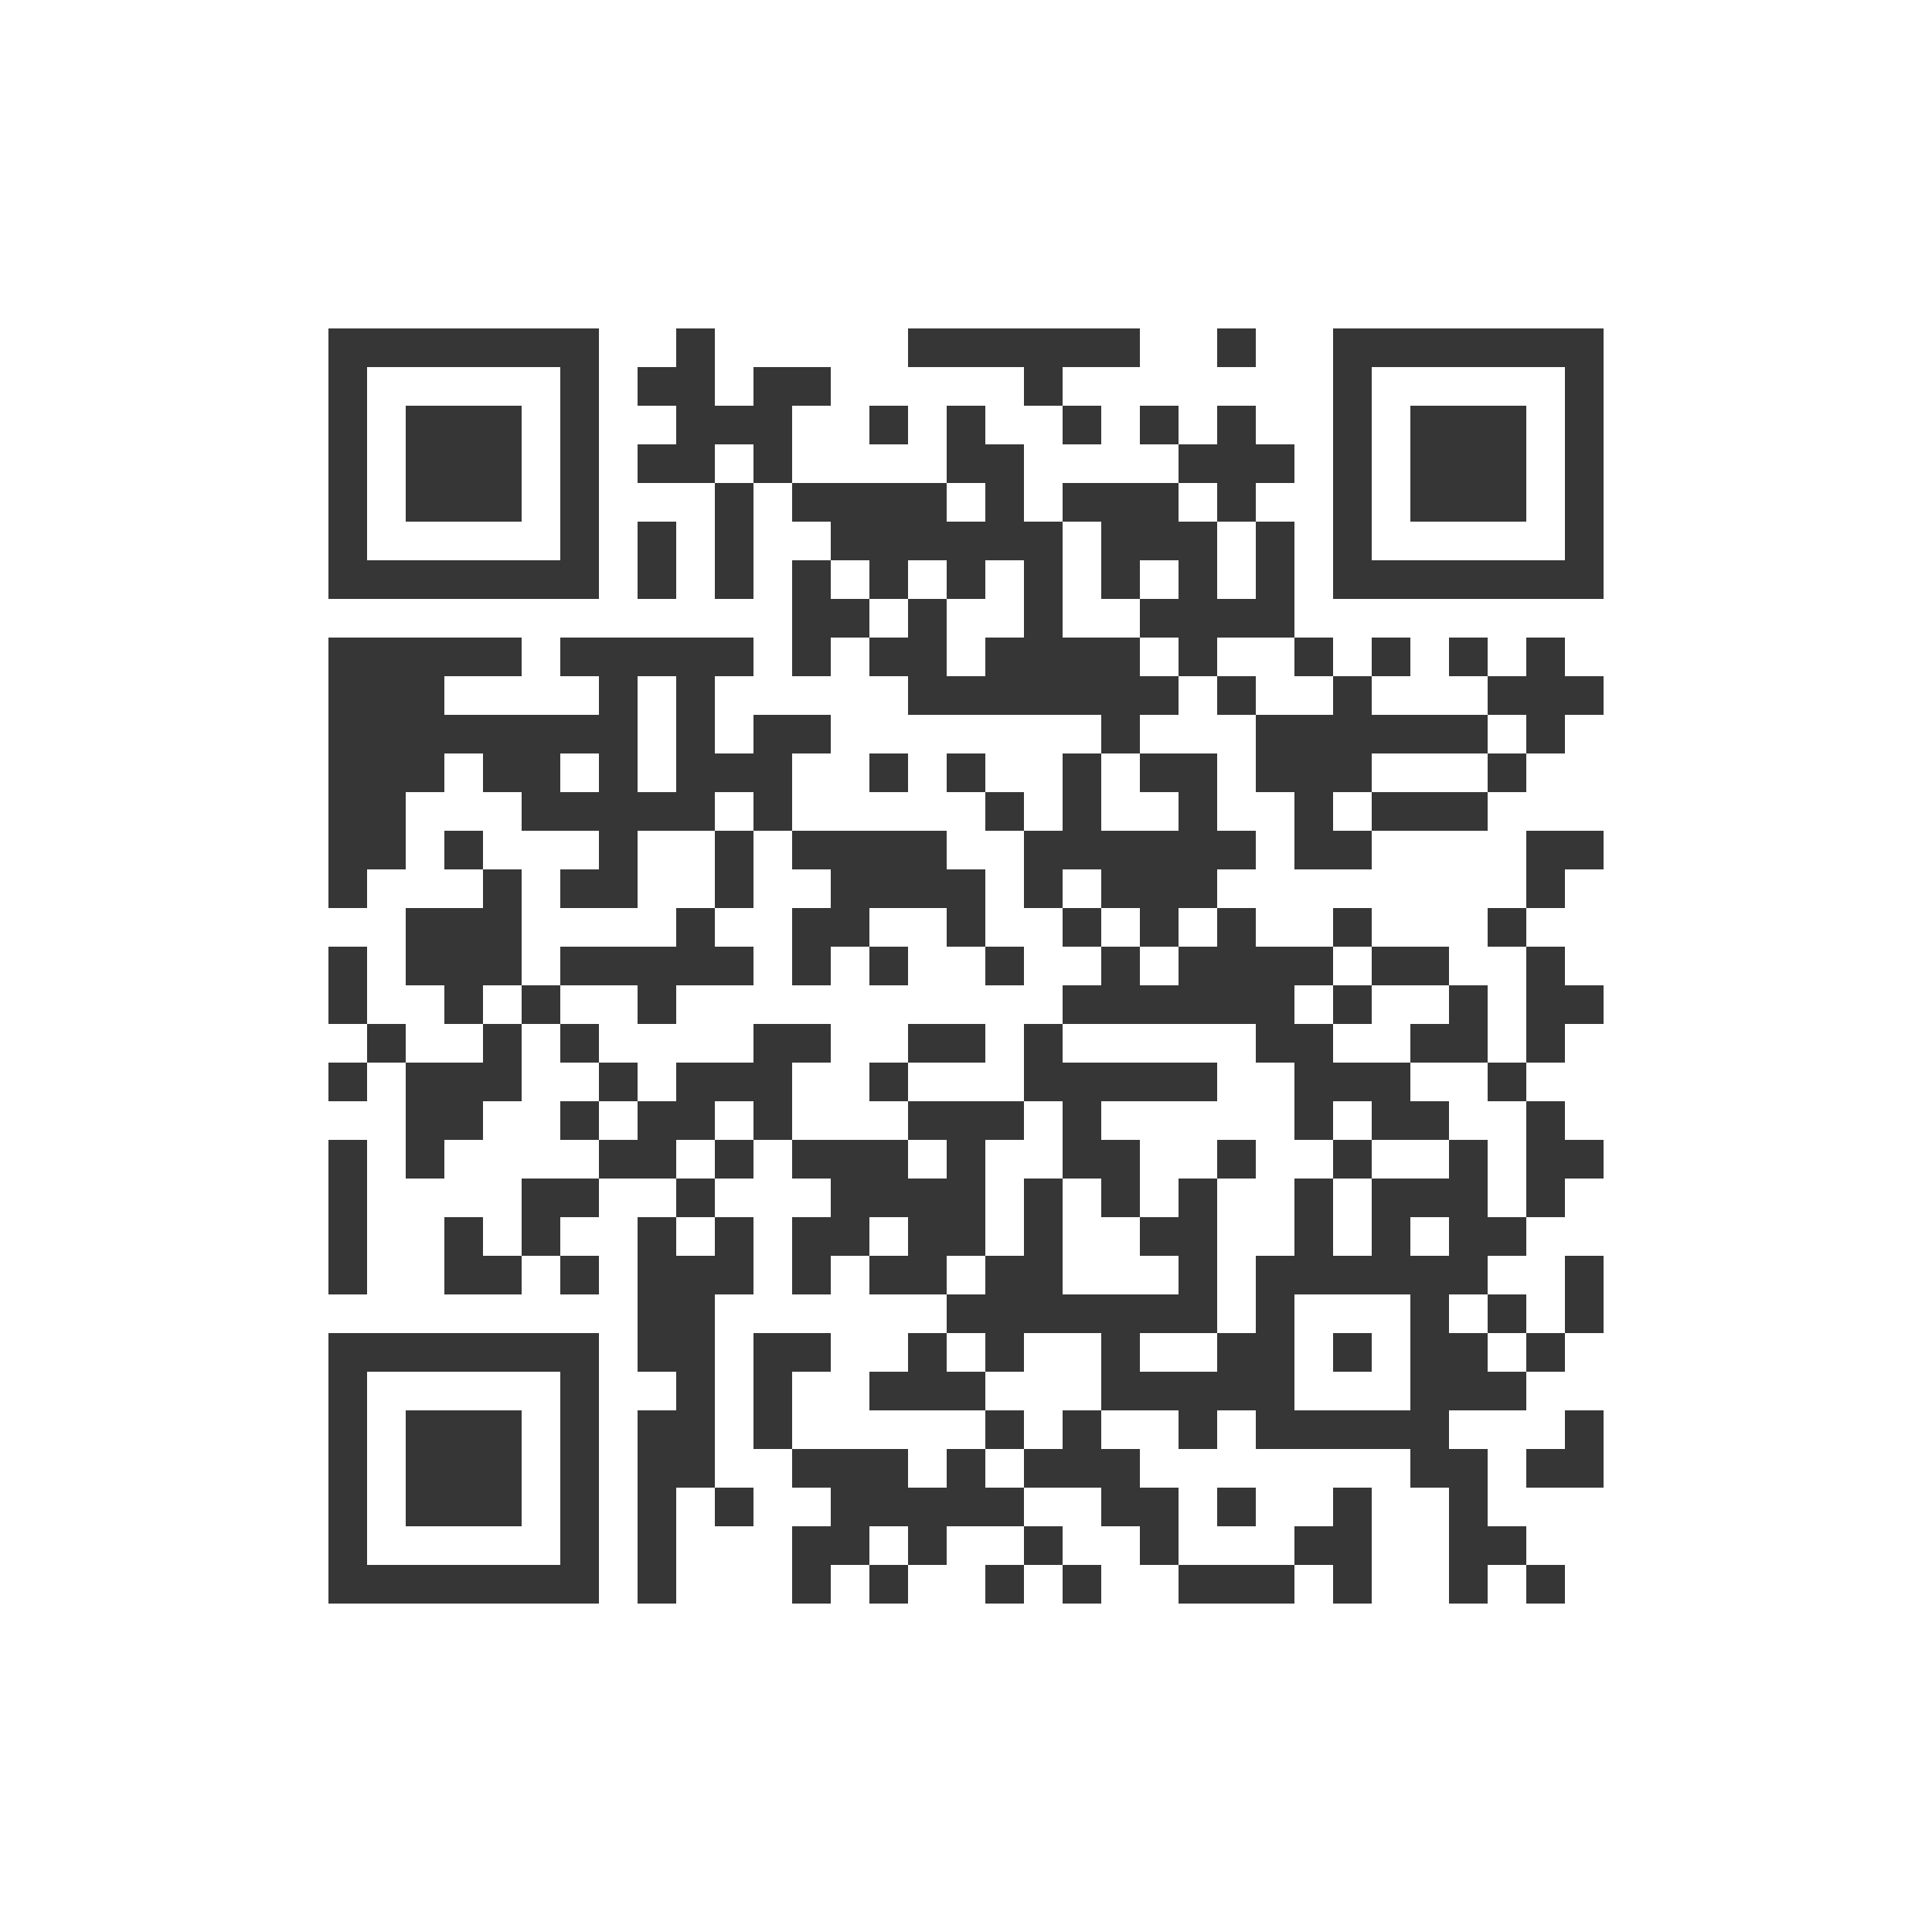 <svg version="1.1" baseProfile="tiny" xmlns="http://www.w3.org/2000/svg" x="0" y="0" viewBox="0 0 100 100" xml:space="preserve"><rect shape-rendering="optimizeSpeed"  x="0" y="0" width="100" height="100" fill="#FFFFFF" /><rect shape-rendering="optimizeSpeed"  x="17" y="17" width="2" height="2" fill="#363636" /><rect shape-rendering="optimizeSpeed"  x="19" y="17" width="2" height="2" fill="#363636" /><rect shape-rendering="optimizeSpeed"  x="21" y="17" width="2" height="2" fill="#363636" /><rect shape-rendering="optimizeSpeed"  x="23" y="17" width="2" height="2" fill="#363636" /><rect shape-rendering="optimizeSpeed"  x="25" y="17" width="2" height="2" fill="#363636" /><rect shape-rendering="optimizeSpeed"  x="27" y="17" width="2" height="2" fill="#363636" /><rect shape-rendering="optimizeSpeed"  x="29" y="17" width="2" height="2" fill="#363636" /><rect shape-rendering="optimizeSpeed"  x="35" y="17" width="2" height="2" fill="#363636" /><rect shape-rendering="optimizeSpeed"  x="47" y="17" width="2" height="2" fill="#363636" /><rect shape-rendering="optimizeSpeed"  x="49" y="17" width="2" height="2" fill="#363636" /><rect shape-rendering="optimizeSpeed"  x="51" y="17" width="2" height="2" fill="#363636" /><rect shape-rendering="optimizeSpeed"  x="53" y="17" width="2" height="2" fill="#363636" /><rect shape-rendering="optimizeSpeed"  x="55" y="17" width="2" height="2" fill="#363636" /><rect shape-rendering="optimizeSpeed"  x="57" y="17" width="2" height="2" fill="#363636" /><rect shape-rendering="optimizeSpeed"  x="63" y="17" width="2" height="2" fill="#363636" /><rect shape-rendering="optimizeSpeed"  x="69" y="17" width="2" height="2" fill="#363636" /><rect shape-rendering="optimizeSpeed"  x="71" y="17" width="2" height="2" fill="#363636" /><rect shape-rendering="optimizeSpeed"  x="73" y="17" width="2" height="2" fill="#363636" /><rect shape-rendering="optimizeSpeed"  x="75" y="17" width="2" height="2" fill="#363636" /><rect shape-rendering="optimizeSpeed"  x="77" y="17" width="2" height="2" fill="#363636" /><rect shape-rendering="optimizeSpeed"  x="79" y="17" width="2" height="2" fill="#363636" /><rect shape-rendering="optimizeSpeed"  x="81" y="17" width="2" height="2" fill="#363636" /><rect shape-rendering="optimizeSpeed"  x="17" y="19" width="2" height="2" fill="#363636" /><rect shape-rendering="optimizeSpeed"  x="29" y="19" width="2" height="2" fill="#363636" /><rect shape-rendering="optimizeSpeed"  x="33" y="19" width="2" height="2" fill="#363636" /><rect shape-rendering="optimizeSpeed"  x="35" y="19" width="2" height="2" fill="#363636" /><rect shape-rendering="optimizeSpeed"  x="39" y="19" width="2" height="2" fill="#363636" /><rect shape-rendering="optimizeSpeed"  x="41" y="19" width="2" height="2" fill="#363636" /><rect shape-rendering="optimizeSpeed"  x="53" y="19" width="2" height="2" fill="#363636" /><rect shape-rendering="optimizeSpeed"  x="69" y="19" width="2" height="2" fill="#363636" /><rect shape-rendering="optimizeSpeed"  x="81" y="19" width="2" height="2" fill="#363636" /><rect shape-rendering="optimizeSpeed"  x="17" y="21" width="2" height="2" fill="#363636" /><rect shape-rendering="optimizeSpeed"  x="21" y="21" width="2" height="2" fill="#363636" /><rect shape-rendering="optimizeSpeed"  x="23" y="21" width="2" height="2" fill="#363636" /><rect shape-rendering="optimizeSpeed"  x="25" y="21" width="2" height="2" fill="#363636" /><rect shape-rendering="optimizeSpeed"  x="29" y="21" width="2" height="2" fill="#363636" /><rect shape-rendering="optimizeSpeed"  x="35" y="21" width="2" height="2" fill="#363636" /><rect shape-rendering="optimizeSpeed"  x="37" y="21" width="2" height="2" fill="#363636" /><rect shape-rendering="optimizeSpeed"  x="39" y="21" width="2" height="2" fill="#363636" /><rect shape-rendering="optimizeSpeed"  x="45" y="21" width="2" height="2" fill="#363636" /><rect shape-rendering="optimizeSpeed"  x="49" y="21" width="2" height="2" fill="#363636" /><rect shape-rendering="optimizeSpeed"  x="55" y="21" width="2" height="2" fill="#363636" /><rect shape-rendering="optimizeSpeed"  x="59" y="21" width="2" height="2" fill="#363636" /><rect shape-rendering="optimizeSpeed"  x="63" y="21" width="2" height="2" fill="#363636" /><rect shape-rendering="optimizeSpeed"  x="69" y="21" width="2" height="2" fill="#363636" /><rect shape-rendering="optimizeSpeed"  x="73" y="21" width="2" height="2" fill="#363636" /><rect shape-rendering="optimizeSpeed"  x="75" y="21" width="2" height="2" fill="#363636" /><rect shape-rendering="optimizeSpeed"  x="77" y="21" width="2" height="2" fill="#363636" /><rect shape-rendering="optimizeSpeed"  x="81" y="21" width="2" height="2" fill="#363636" /><rect shape-rendering="optimizeSpeed"  x="17" y="23" width="2" height="2" fill="#363636" /><rect shape-rendering="optimizeSpeed"  x="21" y="23" width="2" height="2" fill="#363636" /><rect shape-rendering="optimizeSpeed"  x="23" y="23" width="2" height="2" fill="#363636" /><rect shape-rendering="optimizeSpeed"  x="25" y="23" width="2" height="2" fill="#363636" /><rect shape-rendering="optimizeSpeed"  x="29" y="23" width="2" height="2" fill="#363636" /><rect shape-rendering="optimizeSpeed"  x="33" y="23" width="2" height="2" fill="#363636" /><rect shape-rendering="optimizeSpeed"  x="35" y="23" width="2" height="2" fill="#363636" /><rect shape-rendering="optimizeSpeed"  x="39" y="23" width="2" height="2" fill="#363636" /><rect shape-rendering="optimizeSpeed"  x="49" y="23" width="2" height="2" fill="#363636" /><rect shape-rendering="optimizeSpeed"  x="51" y="23" width="2" height="2" fill="#363636" /><rect shape-rendering="optimizeSpeed"  x="61" y="23" width="2" height="2" fill="#363636" /><rect shape-rendering="optimizeSpeed"  x="63" y="23" width="2" height="2" fill="#363636" /><rect shape-rendering="optimizeSpeed"  x="65" y="23" width="2" height="2" fill="#363636" /><rect shape-rendering="optimizeSpeed"  x="69" y="23" width="2" height="2" fill="#363636" /><rect shape-rendering="optimizeSpeed"  x="73" y="23" width="2" height="2" fill="#363636" /><rect shape-rendering="optimizeSpeed"  x="75" y="23" width="2" height="2" fill="#363636" /><rect shape-rendering="optimizeSpeed"  x="77" y="23" width="2" height="2" fill="#363636" /><rect shape-rendering="optimizeSpeed"  x="81" y="23" width="2" height="2" fill="#363636" /><rect shape-rendering="optimizeSpeed"  x="17" y="25" width="2" height="2" fill="#363636" /><rect shape-rendering="optimizeSpeed"  x="21" y="25" width="2" height="2" fill="#363636" /><rect shape-rendering="optimizeSpeed"  x="23" y="25" width="2" height="2" fill="#363636" /><rect shape-rendering="optimizeSpeed"  x="25" y="25" width="2" height="2" fill="#363636" /><rect shape-rendering="optimizeSpeed"  x="29" y="25" width="2" height="2" fill="#363636" /><rect shape-rendering="optimizeSpeed"  x="37" y="25" width="2" height="2" fill="#363636" /><rect shape-rendering="optimizeSpeed"  x="41" y="25" width="2" height="2" fill="#363636" /><rect shape-rendering="optimizeSpeed"  x="43" y="25" width="2" height="2" fill="#363636" /><rect shape-rendering="optimizeSpeed"  x="45" y="25" width="2" height="2" fill="#363636" /><rect shape-rendering="optimizeSpeed"  x="47" y="25" width="2" height="2" fill="#363636" /><rect shape-rendering="optimizeSpeed"  x="51" y="25" width="2" height="2" fill="#363636" /><rect shape-rendering="optimizeSpeed"  x="55" y="25" width="2" height="2" fill="#363636" /><rect shape-rendering="optimizeSpeed"  x="57" y="25" width="2" height="2" fill="#363636" /><rect shape-rendering="optimizeSpeed"  x="59" y="25" width="2" height="2" fill="#363636" /><rect shape-rendering="optimizeSpeed"  x="63" y="25" width="2" height="2" fill="#363636" /><rect shape-rendering="optimizeSpeed"  x="69" y="25" width="2" height="2" fill="#363636" /><rect shape-rendering="optimizeSpeed"  x="73" y="25" width="2" height="2" fill="#363636" /><rect shape-rendering="optimizeSpeed"  x="75" y="25" width="2" height="2" fill="#363636" /><rect shape-rendering="optimizeSpeed"  x="77" y="25" width="2" height="2" fill="#363636" /><rect shape-rendering="optimizeSpeed"  x="81" y="25" width="2" height="2" fill="#363636" /><rect shape-rendering="optimizeSpeed"  x="17" y="27" width="2" height="2" fill="#363636" /><rect shape-rendering="optimizeSpeed"  x="29" y="27" width="2" height="2" fill="#363636" /><rect shape-rendering="optimizeSpeed"  x="33" y="27" width="2" height="2" fill="#363636" /><rect shape-rendering="optimizeSpeed"  x="37" y="27" width="2" height="2" fill="#363636" /><rect shape-rendering="optimizeSpeed"  x="43" y="27" width="2" height="2" fill="#363636" /><rect shape-rendering="optimizeSpeed"  x="45" y="27" width="2" height="2" fill="#363636" /><rect shape-rendering="optimizeSpeed"  x="47" y="27" width="2" height="2" fill="#363636" /><rect shape-rendering="optimizeSpeed"  x="49" y="27" width="2" height="2" fill="#363636" /><rect shape-rendering="optimizeSpeed"  x="51" y="27" width="2" height="2" fill="#363636" /><rect shape-rendering="optimizeSpeed"  x="53" y="27" width="2" height="2" fill="#363636" /><rect shape-rendering="optimizeSpeed"  x="57" y="27" width="2" height="2" fill="#363636" /><rect shape-rendering="optimizeSpeed"  x="59" y="27" width="2" height="2" fill="#363636" /><rect shape-rendering="optimizeSpeed"  x="61" y="27" width="2" height="2" fill="#363636" /><rect shape-rendering="optimizeSpeed"  x="65" y="27" width="2" height="2" fill="#363636" /><rect shape-rendering="optimizeSpeed"  x="69" y="27" width="2" height="2" fill="#363636" /><rect shape-rendering="optimizeSpeed"  x="81" y="27" width="2" height="2" fill="#363636" /><rect shape-rendering="optimizeSpeed"  x="17" y="29" width="2" height="2" fill="#363636" /><rect shape-rendering="optimizeSpeed"  x="19" y="29" width="2" height="2" fill="#363636" /><rect shape-rendering="optimizeSpeed"  x="21" y="29" width="2" height="2" fill="#363636" /><rect shape-rendering="optimizeSpeed"  x="23" y="29" width="2" height="2" fill="#363636" /><rect shape-rendering="optimizeSpeed"  x="25" y="29" width="2" height="2" fill="#363636" /><rect shape-rendering="optimizeSpeed"  x="27" y="29" width="2" height="2" fill="#363636" /><rect shape-rendering="optimizeSpeed"  x="29" y="29" width="2" height="2" fill="#363636" /><rect shape-rendering="optimizeSpeed"  x="33" y="29" width="2" height="2" fill="#363636" /><rect shape-rendering="optimizeSpeed"  x="37" y="29" width="2" height="2" fill="#363636" /><rect shape-rendering="optimizeSpeed"  x="41" y="29" width="2" height="2" fill="#363636" /><rect shape-rendering="optimizeSpeed"  x="45" y="29" width="2" height="2" fill="#363636" /><rect shape-rendering="optimizeSpeed"  x="49" y="29" width="2" height="2" fill="#363636" /><rect shape-rendering="optimizeSpeed"  x="53" y="29" width="2" height="2" fill="#363636" /><rect shape-rendering="optimizeSpeed"  x="57" y="29" width="2" height="2" fill="#363636" /><rect shape-rendering="optimizeSpeed"  x="61" y="29" width="2" height="2" fill="#363636" /><rect shape-rendering="optimizeSpeed"  x="65" y="29" width="2" height="2" fill="#363636" /><rect shape-rendering="optimizeSpeed"  x="69" y="29" width="2" height="2" fill="#363636" /><rect shape-rendering="optimizeSpeed"  x="71" y="29" width="2" height="2" fill="#363636" /><rect shape-rendering="optimizeSpeed"  x="73" y="29" width="2" height="2" fill="#363636" /><rect shape-rendering="optimizeSpeed"  x="75" y="29" width="2" height="2" fill="#363636" /><rect shape-rendering="optimizeSpeed"  x="77" y="29" width="2" height="2" fill="#363636" /><rect shape-rendering="optimizeSpeed"  x="79" y="29" width="2" height="2" fill="#363636" /><rect shape-rendering="optimizeSpeed"  x="81" y="29" width="2" height="2" fill="#363636" /><rect shape-rendering="optimizeSpeed"  x="41" y="31" width="2" height="2" fill="#363636" /><rect shape-rendering="optimizeSpeed"  x="43" y="31" width="2" height="2" fill="#363636" /><rect shape-rendering="optimizeSpeed"  x="47" y="31" width="2" height="2" fill="#363636" /><rect shape-rendering="optimizeSpeed"  x="53" y="31" width="2" height="2" fill="#363636" /><rect shape-rendering="optimizeSpeed"  x="59" y="31" width="2" height="2" fill="#363636" /><rect shape-rendering="optimizeSpeed"  x="61" y="31" width="2" height="2" fill="#363636" /><rect shape-rendering="optimizeSpeed"  x="63" y="31" width="2" height="2" fill="#363636" /><rect shape-rendering="optimizeSpeed"  x="65" y="31" width="2" height="2" fill="#363636" /><rect shape-rendering="optimizeSpeed"  x="17" y="33" width="2" height="2" fill="#363636" /><rect shape-rendering="optimizeSpeed"  x="19" y="33" width="2" height="2" fill="#363636" /><rect shape-rendering="optimizeSpeed"  x="21" y="33" width="2" height="2" fill="#363636" /><rect shape-rendering="optimizeSpeed"  x="23" y="33" width="2" height="2" fill="#363636" /><rect shape-rendering="optimizeSpeed"  x="25" y="33" width="2" height="2" fill="#363636" /><rect shape-rendering="optimizeSpeed"  x="29" y="33" width="2" height="2" fill="#363636" /><rect shape-rendering="optimizeSpeed"  x="31" y="33" width="2" height="2" fill="#363636" /><rect shape-rendering="optimizeSpeed"  x="33" y="33" width="2" height="2" fill="#363636" /><rect shape-rendering="optimizeSpeed"  x="35" y="33" width="2" height="2" fill="#363636" /><rect shape-rendering="optimizeSpeed"  x="37" y="33" width="2" height="2" fill="#363636" /><rect shape-rendering="optimizeSpeed"  x="41" y="33" width="2" height="2" fill="#363636" /><rect shape-rendering="optimizeSpeed"  x="45" y="33" width="2" height="2" fill="#363636" /><rect shape-rendering="optimizeSpeed"  x="47" y="33" width="2" height="2" fill="#363636" /><rect shape-rendering="optimizeSpeed"  x="51" y="33" width="2" height="2" fill="#363636" /><rect shape-rendering="optimizeSpeed"  x="53" y="33" width="2" height="2" fill="#363636" /><rect shape-rendering="optimizeSpeed"  x="55" y="33" width="2" height="2" fill="#363636" /><rect shape-rendering="optimizeSpeed"  x="57" y="33" width="2" height="2" fill="#363636" /><rect shape-rendering="optimizeSpeed"  x="61" y="33" width="2" height="2" fill="#363636" /><rect shape-rendering="optimizeSpeed"  x="67" y="33" width="2" height="2" fill="#363636" /><rect shape-rendering="optimizeSpeed"  x="71" y="33" width="2" height="2" fill="#363636" /><rect shape-rendering="optimizeSpeed"  x="75" y="33" width="2" height="2" fill="#363636" /><rect shape-rendering="optimizeSpeed"  x="79" y="33" width="2" height="2" fill="#363636" /><rect shape-rendering="optimizeSpeed"  x="17" y="35" width="2" height="2" fill="#363636" /><rect shape-rendering="optimizeSpeed"  x="19" y="35" width="2" height="2" fill="#363636" /><rect shape-rendering="optimizeSpeed"  x="21" y="35" width="2" height="2" fill="#363636" /><rect shape-rendering="optimizeSpeed"  x="31" y="35" width="2" height="2" fill="#363636" /><rect shape-rendering="optimizeSpeed"  x="35" y="35" width="2" height="2" fill="#363636" /><rect shape-rendering="optimizeSpeed"  x="47" y="35" width="2" height="2" fill="#363636" /><rect shape-rendering="optimizeSpeed"  x="49" y="35" width="2" height="2" fill="#363636" /><rect shape-rendering="optimizeSpeed"  x="51" y="35" width="2" height="2" fill="#363636" /><rect shape-rendering="optimizeSpeed"  x="53" y="35" width="2" height="2" fill="#363636" /><rect shape-rendering="optimizeSpeed"  x="55" y="35" width="2" height="2" fill="#363636" /><rect shape-rendering="optimizeSpeed"  x="57" y="35" width="2" height="2" fill="#363636" /><rect shape-rendering="optimizeSpeed"  x="59" y="35" width="2" height="2" fill="#363636" /><rect shape-rendering="optimizeSpeed"  x="63" y="35" width="2" height="2" fill="#363636" /><rect shape-rendering="optimizeSpeed"  x="69" y="35" width="2" height="2" fill="#363636" /><rect shape-rendering="optimizeSpeed"  x="77" y="35" width="2" height="2" fill="#363636" /><rect shape-rendering="optimizeSpeed"  x="79" y="35" width="2" height="2" fill="#363636" /><rect shape-rendering="optimizeSpeed"  x="81" y="35" width="2" height="2" fill="#363636" /><rect shape-rendering="optimizeSpeed"  x="17" y="37" width="2" height="2" fill="#363636" /><rect shape-rendering="optimizeSpeed"  x="19" y="37" width="2" height="2" fill="#363636" /><rect shape-rendering="optimizeSpeed"  x="21" y="37" width="2" height="2" fill="#363636" /><rect shape-rendering="optimizeSpeed"  x="23" y="37" width="2" height="2" fill="#363636" /><rect shape-rendering="optimizeSpeed"  x="25" y="37" width="2" height="2" fill="#363636" /><rect shape-rendering="optimizeSpeed"  x="27" y="37" width="2" height="2" fill="#363636" /><rect shape-rendering="optimizeSpeed"  x="29" y="37" width="2" height="2" fill="#363636" /><rect shape-rendering="optimizeSpeed"  x="31" y="37" width="2" height="2" fill="#363636" /><rect shape-rendering="optimizeSpeed"  x="35" y="37" width="2" height="2" fill="#363636" /><rect shape-rendering="optimizeSpeed"  x="39" y="37" width="2" height="2" fill="#363636" /><rect shape-rendering="optimizeSpeed"  x="41" y="37" width="2" height="2" fill="#363636" /><rect shape-rendering="optimizeSpeed"  x="57" y="37" width="2" height="2" fill="#363636" /><rect shape-rendering="optimizeSpeed"  x="65" y="37" width="2" height="2" fill="#363636" /><rect shape-rendering="optimizeSpeed"  x="67" y="37" width="2" height="2" fill="#363636" /><rect shape-rendering="optimizeSpeed"  x="69" y="37" width="2" height="2" fill="#363636" /><rect shape-rendering="optimizeSpeed"  x="71" y="37" width="2" height="2" fill="#363636" /><rect shape-rendering="optimizeSpeed"  x="73" y="37" width="2" height="2" fill="#363636" /><rect shape-rendering="optimizeSpeed"  x="75" y="37" width="2" height="2" fill="#363636" /><rect shape-rendering="optimizeSpeed"  x="79" y="37" width="2" height="2" fill="#363636" /><rect shape-rendering="optimizeSpeed"  x="17" y="39" width="2" height="2" fill="#363636" /><rect shape-rendering="optimizeSpeed"  x="19" y="39" width="2" height="2" fill="#363636" /><rect shape-rendering="optimizeSpeed"  x="21" y="39" width="2" height="2" fill="#363636" /><rect shape-rendering="optimizeSpeed"  x="25" y="39" width="2" height="2" fill="#363636" /><rect shape-rendering="optimizeSpeed"  x="27" y="39" width="2" height="2" fill="#363636" /><rect shape-rendering="optimizeSpeed"  x="31" y="39" width="2" height="2" fill="#363636" /><rect shape-rendering="optimizeSpeed"  x="35" y="39" width="2" height="2" fill="#363636" /><rect shape-rendering="optimizeSpeed"  x="37" y="39" width="2" height="2" fill="#363636" /><rect shape-rendering="optimizeSpeed"  x="39" y="39" width="2" height="2" fill="#363636" /><rect shape-rendering="optimizeSpeed"  x="45" y="39" width="2" height="2" fill="#363636" /><rect shape-rendering="optimizeSpeed"  x="49" y="39" width="2" height="2" fill="#363636" /><rect shape-rendering="optimizeSpeed"  x="55" y="39" width="2" height="2" fill="#363636" /><rect shape-rendering="optimizeSpeed"  x="59" y="39" width="2" height="2" fill="#363636" /><rect shape-rendering="optimizeSpeed"  x="61" y="39" width="2" height="2" fill="#363636" /><rect shape-rendering="optimizeSpeed"  x="65" y="39" width="2" height="2" fill="#363636" /><rect shape-rendering="optimizeSpeed"  x="67" y="39" width="2" height="2" fill="#363636" /><rect shape-rendering="optimizeSpeed"  x="69" y="39" width="2" height="2" fill="#363636" /><rect shape-rendering="optimizeSpeed"  x="77" y="39" width="2" height="2" fill="#363636" /><rect shape-rendering="optimizeSpeed"  x="17" y="41" width="2" height="2" fill="#363636" /><rect shape-rendering="optimizeSpeed"  x="19" y="41" width="2" height="2" fill="#363636" /><rect shape-rendering="optimizeSpeed"  x="27" y="41" width="2" height="2" fill="#363636" /><rect shape-rendering="optimizeSpeed"  x="29" y="41" width="2" height="2" fill="#363636" /><rect shape-rendering="optimizeSpeed"  x="31" y="41" width="2" height="2" fill="#363636" /><rect shape-rendering="optimizeSpeed"  x="33" y="41" width="2" height="2" fill="#363636" /><rect shape-rendering="optimizeSpeed"  x="35" y="41" width="2" height="2" fill="#363636" /><rect shape-rendering="optimizeSpeed"  x="39" y="41" width="2" height="2" fill="#363636" /><rect shape-rendering="optimizeSpeed"  x="51" y="41" width="2" height="2" fill="#363636" /><rect shape-rendering="optimizeSpeed"  x="55" y="41" width="2" height="2" fill="#363636" /><rect shape-rendering="optimizeSpeed"  x="61" y="41" width="2" height="2" fill="#363636" /><rect shape-rendering="optimizeSpeed"  x="67" y="41" width="2" height="2" fill="#363636" /><rect shape-rendering="optimizeSpeed"  x="71" y="41" width="2" height="2" fill="#363636" /><rect shape-rendering="optimizeSpeed"  x="73" y="41" width="2" height="2" fill="#363636" /><rect shape-rendering="optimizeSpeed"  x="75" y="41" width="2" height="2" fill="#363636" /><rect shape-rendering="optimizeSpeed"  x="17" y="43" width="2" height="2" fill="#363636" /><rect shape-rendering="optimizeSpeed"  x="19" y="43" width="2" height="2" fill="#363636" /><rect shape-rendering="optimizeSpeed"  x="23" y="43" width="2" height="2" fill="#363636" /><rect shape-rendering="optimizeSpeed"  x="31" y="43" width="2" height="2" fill="#363636" /><rect shape-rendering="optimizeSpeed"  x="37" y="43" width="2" height="2" fill="#363636" /><rect shape-rendering="optimizeSpeed"  x="41" y="43" width="2" height="2" fill="#363636" /><rect shape-rendering="optimizeSpeed"  x="43" y="43" width="2" height="2" fill="#363636" /><rect shape-rendering="optimizeSpeed"  x="45" y="43" width="2" height="2" fill="#363636" /><rect shape-rendering="optimizeSpeed"  x="47" y="43" width="2" height="2" fill="#363636" /><rect shape-rendering="optimizeSpeed"  x="53" y="43" width="2" height="2" fill="#363636" /><rect shape-rendering="optimizeSpeed"  x="55" y="43" width="2" height="2" fill="#363636" /><rect shape-rendering="optimizeSpeed"  x="57" y="43" width="2" height="2" fill="#363636" /><rect shape-rendering="optimizeSpeed"  x="59" y="43" width="2" height="2" fill="#363636" /><rect shape-rendering="optimizeSpeed"  x="61" y="43" width="2" height="2" fill="#363636" /><rect shape-rendering="optimizeSpeed"  x="63" y="43" width="2" height="2" fill="#363636" /><rect shape-rendering="optimizeSpeed"  x="67" y="43" width="2" height="2" fill="#363636" /><rect shape-rendering="optimizeSpeed"  x="69" y="43" width="2" height="2" fill="#363636" /><rect shape-rendering="optimizeSpeed"  x="79" y="43" width="2" height="2" fill="#363636" /><rect shape-rendering="optimizeSpeed"  x="81" y="43" width="2" height="2" fill="#363636" /><rect shape-rendering="optimizeSpeed"  x="17" y="45" width="2" height="2" fill="#363636" /><rect shape-rendering="optimizeSpeed"  x="25" y="45" width="2" height="2" fill="#363636" /><rect shape-rendering="optimizeSpeed"  x="29" y="45" width="2" height="2" fill="#363636" /><rect shape-rendering="optimizeSpeed"  x="31" y="45" width="2" height="2" fill="#363636" /><rect shape-rendering="optimizeSpeed"  x="37" y="45" width="2" height="2" fill="#363636" /><rect shape-rendering="optimizeSpeed"  x="43" y="45" width="2" height="2" fill="#363636" /><rect shape-rendering="optimizeSpeed"  x="45" y="45" width="2" height="2" fill="#363636" /><rect shape-rendering="optimizeSpeed"  x="47" y="45" width="2" height="2" fill="#363636" /><rect shape-rendering="optimizeSpeed"  x="49" y="45" width="2" height="2" fill="#363636" /><rect shape-rendering="optimizeSpeed"  x="53" y="45" width="2" height="2" fill="#363636" /><rect shape-rendering="optimizeSpeed"  x="57" y="45" width="2" height="2" fill="#363636" /><rect shape-rendering="optimizeSpeed"  x="59" y="45" width="2" height="2" fill="#363636" /><rect shape-rendering="optimizeSpeed"  x="61" y="45" width="2" height="2" fill="#363636" /><rect shape-rendering="optimizeSpeed"  x="79" y="45" width="2" height="2" fill="#363636" /><rect shape-rendering="optimizeSpeed"  x="21" y="47" width="2" height="2" fill="#363636" /><rect shape-rendering="optimizeSpeed"  x="23" y="47" width="2" height="2" fill="#363636" /><rect shape-rendering="optimizeSpeed"  x="25" y="47" width="2" height="2" fill="#363636" /><rect shape-rendering="optimizeSpeed"  x="35" y="47" width="2" height="2" fill="#363636" /><rect shape-rendering="optimizeSpeed"  x="41" y="47" width="2" height="2" fill="#363636" /><rect shape-rendering="optimizeSpeed"  x="43" y="47" width="2" height="2" fill="#363636" /><rect shape-rendering="optimizeSpeed"  x="49" y="47" width="2" height="2" fill="#363636" /><rect shape-rendering="optimizeSpeed"  x="55" y="47" width="2" height="2" fill="#363636" /><rect shape-rendering="optimizeSpeed"  x="59" y="47" width="2" height="2" fill="#363636" /><rect shape-rendering="optimizeSpeed"  x="63" y="47" width="2" height="2" fill="#363636" /><rect shape-rendering="optimizeSpeed"  x="69" y="47" width="2" height="2" fill="#363636" /><rect shape-rendering="optimizeSpeed"  x="77" y="47" width="2" height="2" fill="#363636" /><rect shape-rendering="optimizeSpeed"  x="17" y="49" width="2" height="2" fill="#363636" /><rect shape-rendering="optimizeSpeed"  x="21" y="49" width="2" height="2" fill="#363636" /><rect shape-rendering="optimizeSpeed"  x="23" y="49" width="2" height="2" fill="#363636" /><rect shape-rendering="optimizeSpeed"  x="25" y="49" width="2" height="2" fill="#363636" /><rect shape-rendering="optimizeSpeed"  x="29" y="49" width="2" height="2" fill="#363636" /><rect shape-rendering="optimizeSpeed"  x="31" y="49" width="2" height="2" fill="#363636" /><rect shape-rendering="optimizeSpeed"  x="33" y="49" width="2" height="2" fill="#363636" /><rect shape-rendering="optimizeSpeed"  x="35" y="49" width="2" height="2" fill="#363636" /><rect shape-rendering="optimizeSpeed"  x="37" y="49" width="2" height="2" fill="#363636" /><rect shape-rendering="optimizeSpeed"  x="41" y="49" width="2" height="2" fill="#363636" /><rect shape-rendering="optimizeSpeed"  x="45" y="49" width="2" height="2" fill="#363636" /><rect shape-rendering="optimizeSpeed"  x="51" y="49" width="2" height="2" fill="#363636" /><rect shape-rendering="optimizeSpeed"  x="57" y="49" width="2" height="2" fill="#363636" /><rect shape-rendering="optimizeSpeed"  x="61" y="49" width="2" height="2" fill="#363636" /><rect shape-rendering="optimizeSpeed"  x="63" y="49" width="2" height="2" fill="#363636" /><rect shape-rendering="optimizeSpeed"  x="65" y="49" width="2" height="2" fill="#363636" /><rect shape-rendering="optimizeSpeed"  x="67" y="49" width="2" height="2" fill="#363636" /><rect shape-rendering="optimizeSpeed"  x="71" y="49" width="2" height="2" fill="#363636" /><rect shape-rendering="optimizeSpeed"  x="73" y="49" width="2" height="2" fill="#363636" /><rect shape-rendering="optimizeSpeed"  x="79" y="49" width="2" height="2" fill="#363636" /><rect shape-rendering="optimizeSpeed"  x="17" y="51" width="2" height="2" fill="#363636" /><rect shape-rendering="optimizeSpeed"  x="23" y="51" width="2" height="2" fill="#363636" /><rect shape-rendering="optimizeSpeed"  x="27" y="51" width="2" height="2" fill="#363636" /><rect shape-rendering="optimizeSpeed"  x="33" y="51" width="2" height="2" fill="#363636" /><rect shape-rendering="optimizeSpeed"  x="55" y="51" width="2" height="2" fill="#363636" /><rect shape-rendering="optimizeSpeed"  x="57" y="51" width="2" height="2" fill="#363636" /><rect shape-rendering="optimizeSpeed"  x="59" y="51" width="2" height="2" fill="#363636" /><rect shape-rendering="optimizeSpeed"  x="61" y="51" width="2" height="2" fill="#363636" /><rect shape-rendering="optimizeSpeed"  x="63" y="51" width="2" height="2" fill="#363636" /><rect shape-rendering="optimizeSpeed"  x="65" y="51" width="2" height="2" fill="#363636" /><rect shape-rendering="optimizeSpeed"  x="69" y="51" width="2" height="2" fill="#363636" /><rect shape-rendering="optimizeSpeed"  x="75" y="51" width="2" height="2" fill="#363636" /><rect shape-rendering="optimizeSpeed"  x="79" y="51" width="2" height="2" fill="#363636" /><rect shape-rendering="optimizeSpeed"  x="81" y="51" width="2" height="2" fill="#363636" /><rect shape-rendering="optimizeSpeed"  x="19" y="53" width="2" height="2" fill="#363636" /><rect shape-rendering="optimizeSpeed"  x="25" y="53" width="2" height="2" fill="#363636" /><rect shape-rendering="optimizeSpeed"  x="29" y="53" width="2" height="2" fill="#363636" /><rect shape-rendering="optimizeSpeed"  x="39" y="53" width="2" height="2" fill="#363636" /><rect shape-rendering="optimizeSpeed"  x="41" y="53" width="2" height="2" fill="#363636" /><rect shape-rendering="optimizeSpeed"  x="47" y="53" width="2" height="2" fill="#363636" /><rect shape-rendering="optimizeSpeed"  x="49" y="53" width="2" height="2" fill="#363636" /><rect shape-rendering="optimizeSpeed"  x="53" y="53" width="2" height="2" fill="#363636" /><rect shape-rendering="optimizeSpeed"  x="65" y="53" width="2" height="2" fill="#363636" /><rect shape-rendering="optimizeSpeed"  x="67" y="53" width="2" height="2" fill="#363636" /><rect shape-rendering="optimizeSpeed"  x="73" y="53" width="2" height="2" fill="#363636" /><rect shape-rendering="optimizeSpeed"  x="75" y="53" width="2" height="2" fill="#363636" /><rect shape-rendering="optimizeSpeed"  x="79" y="53" width="2" height="2" fill="#363636" /><rect shape-rendering="optimizeSpeed"  x="17" y="55" width="2" height="2" fill="#363636" /><rect shape-rendering="optimizeSpeed"  x="21" y="55" width="2" height="2" fill="#363636" /><rect shape-rendering="optimizeSpeed"  x="23" y="55" width="2" height="2" fill="#363636" /><rect shape-rendering="optimizeSpeed"  x="25" y="55" width="2" height="2" fill="#363636" /><rect shape-rendering="optimizeSpeed"  x="31" y="55" width="2" height="2" fill="#363636" /><rect shape-rendering="optimizeSpeed"  x="35" y="55" width="2" height="2" fill="#363636" /><rect shape-rendering="optimizeSpeed"  x="37" y="55" width="2" height="2" fill="#363636" /><rect shape-rendering="optimizeSpeed"  x="39" y="55" width="2" height="2" fill="#363636" /><rect shape-rendering="optimizeSpeed"  x="45" y="55" width="2" height="2" fill="#363636" /><rect shape-rendering="optimizeSpeed"  x="53" y="55" width="2" height="2" fill="#363636" /><rect shape-rendering="optimizeSpeed"  x="55" y="55" width="2" height="2" fill="#363636" /><rect shape-rendering="optimizeSpeed"  x="57" y="55" width="2" height="2" fill="#363636" /><rect shape-rendering="optimizeSpeed"  x="59" y="55" width="2" height="2" fill="#363636" /><rect shape-rendering="optimizeSpeed"  x="61" y="55" width="2" height="2" fill="#363636" /><rect shape-rendering="optimizeSpeed"  x="67" y="55" width="2" height="2" fill="#363636" /><rect shape-rendering="optimizeSpeed"  x="69" y="55" width="2" height="2" fill="#363636" /><rect shape-rendering="optimizeSpeed"  x="71" y="55" width="2" height="2" fill="#363636" /><rect shape-rendering="optimizeSpeed"  x="77" y="55" width="2" height="2" fill="#363636" /><rect shape-rendering="optimizeSpeed"  x="21" y="57" width="2" height="2" fill="#363636" /><rect shape-rendering="optimizeSpeed"  x="23" y="57" width="2" height="2" fill="#363636" /><rect shape-rendering="optimizeSpeed"  x="29" y="57" width="2" height="2" fill="#363636" /><rect shape-rendering="optimizeSpeed"  x="33" y="57" width="2" height="2" fill="#363636" /><rect shape-rendering="optimizeSpeed"  x="35" y="57" width="2" height="2" fill="#363636" /><rect shape-rendering="optimizeSpeed"  x="39" y="57" width="2" height="2" fill="#363636" /><rect shape-rendering="optimizeSpeed"  x="47" y="57" width="2" height="2" fill="#363636" /><rect shape-rendering="optimizeSpeed"  x="49" y="57" width="2" height="2" fill="#363636" /><rect shape-rendering="optimizeSpeed"  x="51" y="57" width="2" height="2" fill="#363636" /><rect shape-rendering="optimizeSpeed"  x="55" y="57" width="2" height="2" fill="#363636" /><rect shape-rendering="optimizeSpeed"  x="67" y="57" width="2" height="2" fill="#363636" /><rect shape-rendering="optimizeSpeed"  x="71" y="57" width="2" height="2" fill="#363636" /><rect shape-rendering="optimizeSpeed"  x="73" y="57" width="2" height="2" fill="#363636" /><rect shape-rendering="optimizeSpeed"  x="79" y="57" width="2" height="2" fill="#363636" /><rect shape-rendering="optimizeSpeed"  x="17" y="59" width="2" height="2" fill="#363636" /><rect shape-rendering="optimizeSpeed"  x="21" y="59" width="2" height="2" fill="#363636" /><rect shape-rendering="optimizeSpeed"  x="31" y="59" width="2" height="2" fill="#363636" /><rect shape-rendering="optimizeSpeed"  x="33" y="59" width="2" height="2" fill="#363636" /><rect shape-rendering="optimizeSpeed"  x="37" y="59" width="2" height="2" fill="#363636" /><rect shape-rendering="optimizeSpeed"  x="41" y="59" width="2" height="2" fill="#363636" /><rect shape-rendering="optimizeSpeed"  x="43" y="59" width="2" height="2" fill="#363636" /><rect shape-rendering="optimizeSpeed"  x="45" y="59" width="2" height="2" fill="#363636" /><rect shape-rendering="optimizeSpeed"  x="49" y="59" width="2" height="2" fill="#363636" /><rect shape-rendering="optimizeSpeed"  x="55" y="59" width="2" height="2" fill="#363636" /><rect shape-rendering="optimizeSpeed"  x="57" y="59" width="2" height="2" fill="#363636" /><rect shape-rendering="optimizeSpeed"  x="63" y="59" width="2" height="2" fill="#363636" /><rect shape-rendering="optimizeSpeed"  x="69" y="59" width="2" height="2" fill="#363636" /><rect shape-rendering="optimizeSpeed"  x="75" y="59" width="2" height="2" fill="#363636" /><rect shape-rendering="optimizeSpeed"  x="79" y="59" width="2" height="2" fill="#363636" /><rect shape-rendering="optimizeSpeed"  x="81" y="59" width="2" height="2" fill="#363636" /><rect shape-rendering="optimizeSpeed"  x="17" y="61" width="2" height="2" fill="#363636" /><rect shape-rendering="optimizeSpeed"  x="27" y="61" width="2" height="2" fill="#363636" /><rect shape-rendering="optimizeSpeed"  x="29" y="61" width="2" height="2" fill="#363636" /><rect shape-rendering="optimizeSpeed"  x="35" y="61" width="2" height="2" fill="#363636" /><rect shape-rendering="optimizeSpeed"  x="43" y="61" width="2" height="2" fill="#363636" /><rect shape-rendering="optimizeSpeed"  x="45" y="61" width="2" height="2" fill="#363636" /><rect shape-rendering="optimizeSpeed"  x="47" y="61" width="2" height="2" fill="#363636" /><rect shape-rendering="optimizeSpeed"  x="49" y="61" width="2" height="2" fill="#363636" /><rect shape-rendering="optimizeSpeed"  x="53" y="61" width="2" height="2" fill="#363636" /><rect shape-rendering="optimizeSpeed"  x="57" y="61" width="2" height="2" fill="#363636" /><rect shape-rendering="optimizeSpeed"  x="61" y="61" width="2" height="2" fill="#363636" /><rect shape-rendering="optimizeSpeed"  x="67" y="61" width="2" height="2" fill="#363636" /><rect shape-rendering="optimizeSpeed"  x="71" y="61" width="2" height="2" fill="#363636" /><rect shape-rendering="optimizeSpeed"  x="73" y="61" width="2" height="2" fill="#363636" /><rect shape-rendering="optimizeSpeed"  x="75" y="61" width="2" height="2" fill="#363636" /><rect shape-rendering="optimizeSpeed"  x="79" y="61" width="2" height="2" fill="#363636" /><rect shape-rendering="optimizeSpeed"  x="17" y="63" width="2" height="2" fill="#363636" /><rect shape-rendering="optimizeSpeed"  x="23" y="63" width="2" height="2" fill="#363636" /><rect shape-rendering="optimizeSpeed"  x="27" y="63" width="2" height="2" fill="#363636" /><rect shape-rendering="optimizeSpeed"  x="33" y="63" width="2" height="2" fill="#363636" /><rect shape-rendering="optimizeSpeed"  x="37" y="63" width="2" height="2" fill="#363636" /><rect shape-rendering="optimizeSpeed"  x="41" y="63" width="2" height="2" fill="#363636" /><rect shape-rendering="optimizeSpeed"  x="43" y="63" width="2" height="2" fill="#363636" /><rect shape-rendering="optimizeSpeed"  x="47" y="63" width="2" height="2" fill="#363636" /><rect shape-rendering="optimizeSpeed"  x="49" y="63" width="2" height="2" fill="#363636" /><rect shape-rendering="optimizeSpeed"  x="53" y="63" width="2" height="2" fill="#363636" /><rect shape-rendering="optimizeSpeed"  x="59" y="63" width="2" height="2" fill="#363636" /><rect shape-rendering="optimizeSpeed"  x="61" y="63" width="2" height="2" fill="#363636" /><rect shape-rendering="optimizeSpeed"  x="67" y="63" width="2" height="2" fill="#363636" /><rect shape-rendering="optimizeSpeed"  x="71" y="63" width="2" height="2" fill="#363636" /><rect shape-rendering="optimizeSpeed"  x="75" y="63" width="2" height="2" fill="#363636" /><rect shape-rendering="optimizeSpeed"  x="77" y="63" width="2" height="2" fill="#363636" /><rect shape-rendering="optimizeSpeed"  x="17" y="65" width="2" height="2" fill="#363636" /><rect shape-rendering="optimizeSpeed"  x="23" y="65" width="2" height="2" fill="#363636" /><rect shape-rendering="optimizeSpeed"  x="25" y="65" width="2" height="2" fill="#363636" /><rect shape-rendering="optimizeSpeed"  x="29" y="65" width="2" height="2" fill="#363636" /><rect shape-rendering="optimizeSpeed"  x="33" y="65" width="2" height="2" fill="#363636" /><rect shape-rendering="optimizeSpeed"  x="35" y="65" width="2" height="2" fill="#363636" /><rect shape-rendering="optimizeSpeed"  x="37" y="65" width="2" height="2" fill="#363636" /><rect shape-rendering="optimizeSpeed"  x="41" y="65" width="2" height="2" fill="#363636" /><rect shape-rendering="optimizeSpeed"  x="45" y="65" width="2" height="2" fill="#363636" /><rect shape-rendering="optimizeSpeed"  x="47" y="65" width="2" height="2" fill="#363636" /><rect shape-rendering="optimizeSpeed"  x="51" y="65" width="2" height="2" fill="#363636" /><rect shape-rendering="optimizeSpeed"  x="53" y="65" width="2" height="2" fill="#363636" /><rect shape-rendering="optimizeSpeed"  x="61" y="65" width="2" height="2" fill="#363636" /><rect shape-rendering="optimizeSpeed"  x="65" y="65" width="2" height="2" fill="#363636" /><rect shape-rendering="optimizeSpeed"  x="67" y="65" width="2" height="2" fill="#363636" /><rect shape-rendering="optimizeSpeed"  x="69" y="65" width="2" height="2" fill="#363636" /><rect shape-rendering="optimizeSpeed"  x="71" y="65" width="2" height="2" fill="#363636" /><rect shape-rendering="optimizeSpeed"  x="73" y="65" width="2" height="2" fill="#363636" /><rect shape-rendering="optimizeSpeed"  x="75" y="65" width="2" height="2" fill="#363636" /><rect shape-rendering="optimizeSpeed"  x="81" y="65" width="2" height="2" fill="#363636" /><rect shape-rendering="optimizeSpeed"  x="33" y="67" width="2" height="2" fill="#363636" /><rect shape-rendering="optimizeSpeed"  x="35" y="67" width="2" height="2" fill="#363636" /><rect shape-rendering="optimizeSpeed"  x="49" y="67" width="2" height="2" fill="#363636" /><rect shape-rendering="optimizeSpeed"  x="51" y="67" width="2" height="2" fill="#363636" /><rect shape-rendering="optimizeSpeed"  x="53" y="67" width="2" height="2" fill="#363636" /><rect shape-rendering="optimizeSpeed"  x="55" y="67" width="2" height="2" fill="#363636" /><rect shape-rendering="optimizeSpeed"  x="57" y="67" width="2" height="2" fill="#363636" /><rect shape-rendering="optimizeSpeed"  x="59" y="67" width="2" height="2" fill="#363636" /><rect shape-rendering="optimizeSpeed"  x="61" y="67" width="2" height="2" fill="#363636" /><rect shape-rendering="optimizeSpeed"  x="65" y="67" width="2" height="2" fill="#363636" /><rect shape-rendering="optimizeSpeed"  x="73" y="67" width="2" height="2" fill="#363636" /><rect shape-rendering="optimizeSpeed"  x="77" y="67" width="2" height="2" fill="#363636" /><rect shape-rendering="optimizeSpeed"  x="81" y="67" width="2" height="2" fill="#363636" /><rect shape-rendering="optimizeSpeed"  x="17" y="69" width="2" height="2" fill="#363636" /><rect shape-rendering="optimizeSpeed"  x="19" y="69" width="2" height="2" fill="#363636" /><rect shape-rendering="optimizeSpeed"  x="21" y="69" width="2" height="2" fill="#363636" /><rect shape-rendering="optimizeSpeed"  x="23" y="69" width="2" height="2" fill="#363636" /><rect shape-rendering="optimizeSpeed"  x="25" y="69" width="2" height="2" fill="#363636" /><rect shape-rendering="optimizeSpeed"  x="27" y="69" width="2" height="2" fill="#363636" /><rect shape-rendering="optimizeSpeed"  x="29" y="69" width="2" height="2" fill="#363636" /><rect shape-rendering="optimizeSpeed"  x="33" y="69" width="2" height="2" fill="#363636" /><rect shape-rendering="optimizeSpeed"  x="35" y="69" width="2" height="2" fill="#363636" /><rect shape-rendering="optimizeSpeed"  x="39" y="69" width="2" height="2" fill="#363636" /><rect shape-rendering="optimizeSpeed"  x="41" y="69" width="2" height="2" fill="#363636" /><rect shape-rendering="optimizeSpeed"  x="47" y="69" width="2" height="2" fill="#363636" /><rect shape-rendering="optimizeSpeed"  x="51" y="69" width="2" height="2" fill="#363636" /><rect shape-rendering="optimizeSpeed"  x="57" y="69" width="2" height="2" fill="#363636" /><rect shape-rendering="optimizeSpeed"  x="63" y="69" width="2" height="2" fill="#363636" /><rect shape-rendering="optimizeSpeed"  x="65" y="69" width="2" height="2" fill="#363636" /><rect shape-rendering="optimizeSpeed"  x="69" y="69" width="2" height="2" fill="#363636" /><rect shape-rendering="optimizeSpeed"  x="73" y="69" width="2" height="2" fill="#363636" /><rect shape-rendering="optimizeSpeed"  x="75" y="69" width="2" height="2" fill="#363636" /><rect shape-rendering="optimizeSpeed"  x="79" y="69" width="2" height="2" fill="#363636" /><rect shape-rendering="optimizeSpeed"  x="17" y="71" width="2" height="2" fill="#363636" /><rect shape-rendering="optimizeSpeed"  x="29" y="71" width="2" height="2" fill="#363636" /><rect shape-rendering="optimizeSpeed"  x="35" y="71" width="2" height="2" fill="#363636" /><rect shape-rendering="optimizeSpeed"  x="39" y="71" width="2" height="2" fill="#363636" /><rect shape-rendering="optimizeSpeed"  x="45" y="71" width="2" height="2" fill="#363636" /><rect shape-rendering="optimizeSpeed"  x="47" y="71" width="2" height="2" fill="#363636" /><rect shape-rendering="optimizeSpeed"  x="49" y="71" width="2" height="2" fill="#363636" /><rect shape-rendering="optimizeSpeed"  x="57" y="71" width="2" height="2" fill="#363636" /><rect shape-rendering="optimizeSpeed"  x="59" y="71" width="2" height="2" fill="#363636" /><rect shape-rendering="optimizeSpeed"  x="61" y="71" width="2" height="2" fill="#363636" /><rect shape-rendering="optimizeSpeed"  x="63" y="71" width="2" height="2" fill="#363636" /><rect shape-rendering="optimizeSpeed"  x="65" y="71" width="2" height="2" fill="#363636" /><rect shape-rendering="optimizeSpeed"  x="73" y="71" width="2" height="2" fill="#363636" /><rect shape-rendering="optimizeSpeed"  x="75" y="71" width="2" height="2" fill="#363636" /><rect shape-rendering="optimizeSpeed"  x="77" y="71" width="2" height="2" fill="#363636" /><rect shape-rendering="optimizeSpeed"  x="17" y="73" width="2" height="2" fill="#363636" /><rect shape-rendering="optimizeSpeed"  x="21" y="73" width="2" height="2" fill="#363636" /><rect shape-rendering="optimizeSpeed"  x="23" y="73" width="2" height="2" fill="#363636" /><rect shape-rendering="optimizeSpeed"  x="25" y="73" width="2" height="2" fill="#363636" /><rect shape-rendering="optimizeSpeed"  x="29" y="73" width="2" height="2" fill="#363636" /><rect shape-rendering="optimizeSpeed"  x="33" y="73" width="2" height="2" fill="#363636" /><rect shape-rendering="optimizeSpeed"  x="35" y="73" width="2" height="2" fill="#363636" /><rect shape-rendering="optimizeSpeed"  x="39" y="73" width="2" height="2" fill="#363636" /><rect shape-rendering="optimizeSpeed"  x="51" y="73" width="2" height="2" fill="#363636" /><rect shape-rendering="optimizeSpeed"  x="55" y="73" width="2" height="2" fill="#363636" /><rect shape-rendering="optimizeSpeed"  x="61" y="73" width="2" height="2" fill="#363636" /><rect shape-rendering="optimizeSpeed"  x="65" y="73" width="2" height="2" fill="#363636" /><rect shape-rendering="optimizeSpeed"  x="67" y="73" width="2" height="2" fill="#363636" /><rect shape-rendering="optimizeSpeed"  x="69" y="73" width="2" height="2" fill="#363636" /><rect shape-rendering="optimizeSpeed"  x="71" y="73" width="2" height="2" fill="#363636" /><rect shape-rendering="optimizeSpeed"  x="73" y="73" width="2" height="2" fill="#363636" /><rect shape-rendering="optimizeSpeed"  x="81" y="73" width="2" height="2" fill="#363636" /><rect shape-rendering="optimizeSpeed"  x="17" y="75" width="2" height="2" fill="#363636" /><rect shape-rendering="optimizeSpeed"  x="21" y="75" width="2" height="2" fill="#363636" /><rect shape-rendering="optimizeSpeed"  x="23" y="75" width="2" height="2" fill="#363636" /><rect shape-rendering="optimizeSpeed"  x="25" y="75" width="2" height="2" fill="#363636" /><rect shape-rendering="optimizeSpeed"  x="29" y="75" width="2" height="2" fill="#363636" /><rect shape-rendering="optimizeSpeed"  x="33" y="75" width="2" height="2" fill="#363636" /><rect shape-rendering="optimizeSpeed"  x="35" y="75" width="2" height="2" fill="#363636" /><rect shape-rendering="optimizeSpeed"  x="41" y="75" width="2" height="2" fill="#363636" /><rect shape-rendering="optimizeSpeed"  x="43" y="75" width="2" height="2" fill="#363636" /><rect shape-rendering="optimizeSpeed"  x="45" y="75" width="2" height="2" fill="#363636" /><rect shape-rendering="optimizeSpeed"  x="49" y="75" width="2" height="2" fill="#363636" /><rect shape-rendering="optimizeSpeed"  x="53" y="75" width="2" height="2" fill="#363636" /><rect shape-rendering="optimizeSpeed"  x="55" y="75" width="2" height="2" fill="#363636" /><rect shape-rendering="optimizeSpeed"  x="57" y="75" width="2" height="2" fill="#363636" /><rect shape-rendering="optimizeSpeed"  x="73" y="75" width="2" height="2" fill="#363636" /><rect shape-rendering="optimizeSpeed"  x="75" y="75" width="2" height="2" fill="#363636" /><rect shape-rendering="optimizeSpeed"  x="79" y="75" width="2" height="2" fill="#363636" /><rect shape-rendering="optimizeSpeed"  x="81" y="75" width="2" height="2" fill="#363636" /><rect shape-rendering="optimizeSpeed"  x="17" y="77" width="2" height="2" fill="#363636" /><rect shape-rendering="optimizeSpeed"  x="21" y="77" width="2" height="2" fill="#363636" /><rect shape-rendering="optimizeSpeed"  x="23" y="77" width="2" height="2" fill="#363636" /><rect shape-rendering="optimizeSpeed"  x="25" y="77" width="2" height="2" fill="#363636" /><rect shape-rendering="optimizeSpeed"  x="29" y="77" width="2" height="2" fill="#363636" /><rect shape-rendering="optimizeSpeed"  x="33" y="77" width="2" height="2" fill="#363636" /><rect shape-rendering="optimizeSpeed"  x="37" y="77" width="2" height="2" fill="#363636" /><rect shape-rendering="optimizeSpeed"  x="43" y="77" width="2" height="2" fill="#363636" /><rect shape-rendering="optimizeSpeed"  x="45" y="77" width="2" height="2" fill="#363636" /><rect shape-rendering="optimizeSpeed"  x="47" y="77" width="2" height="2" fill="#363636" /><rect shape-rendering="optimizeSpeed"  x="49" y="77" width="2" height="2" fill="#363636" /><rect shape-rendering="optimizeSpeed"  x="51" y="77" width="2" height="2" fill="#363636" /><rect shape-rendering="optimizeSpeed"  x="57" y="77" width="2" height="2" fill="#363636" /><rect shape-rendering="optimizeSpeed"  x="59" y="77" width="2" height="2" fill="#363636" /><rect shape-rendering="optimizeSpeed"  x="63" y="77" width="2" height="2" fill="#363636" /><rect shape-rendering="optimizeSpeed"  x="69" y="77" width="2" height="2" fill="#363636" /><rect shape-rendering="optimizeSpeed"  x="75" y="77" width="2" height="2" fill="#363636" /><rect shape-rendering="optimizeSpeed"  x="17" y="79" width="2" height="2" fill="#363636" /><rect shape-rendering="optimizeSpeed"  x="29" y="79" width="2" height="2" fill="#363636" /><rect shape-rendering="optimizeSpeed"  x="33" y="79" width="2" height="2" fill="#363636" /><rect shape-rendering="optimizeSpeed"  x="41" y="79" width="2" height="2" fill="#363636" /><rect shape-rendering="optimizeSpeed"  x="43" y="79" width="2" height="2" fill="#363636" /><rect shape-rendering="optimizeSpeed"  x="47" y="79" width="2" height="2" fill="#363636" /><rect shape-rendering="optimizeSpeed"  x="53" y="79" width="2" height="2" fill="#363636" /><rect shape-rendering="optimizeSpeed"  x="59" y="79" width="2" height="2" fill="#363636" /><rect shape-rendering="optimizeSpeed"  x="67" y="79" width="2" height="2" fill="#363636" /><rect shape-rendering="optimizeSpeed"  x="69" y="79" width="2" height="2" fill="#363636" /><rect shape-rendering="optimizeSpeed"  x="75" y="79" width="2" height="2" fill="#363636" /><rect shape-rendering="optimizeSpeed"  x="77" y="79" width="2" height="2" fill="#363636" /><rect shape-rendering="optimizeSpeed"  x="17" y="81" width="2" height="2" fill="#363636" /><rect shape-rendering="optimizeSpeed"  x="19" y="81" width="2" height="2" fill="#363636" /><rect shape-rendering="optimizeSpeed"  x="21" y="81" width="2" height="2" fill="#363636" /><rect shape-rendering="optimizeSpeed"  x="23" y="81" width="2" height="2" fill="#363636" /><rect shape-rendering="optimizeSpeed"  x="25" y="81" width="2" height="2" fill="#363636" /><rect shape-rendering="optimizeSpeed"  x="27" y="81" width="2" height="2" fill="#363636" /><rect shape-rendering="optimizeSpeed"  x="29" y="81" width="2" height="2" fill="#363636" /><rect shape-rendering="optimizeSpeed"  x="33" y="81" width="2" height="2" fill="#363636" /><rect shape-rendering="optimizeSpeed"  x="41" y="81" width="2" height="2" fill="#363636" /><rect shape-rendering="optimizeSpeed"  x="45" y="81" width="2" height="2" fill="#363636" /><rect shape-rendering="optimizeSpeed"  x="51" y="81" width="2" height="2" fill="#363636" /><rect shape-rendering="optimizeSpeed"  x="55" y="81" width="2" height="2" fill="#363636" /><rect shape-rendering="optimizeSpeed"  x="61" y="81" width="2" height="2" fill="#363636" /><rect shape-rendering="optimizeSpeed"  x="63" y="81" width="2" height="2" fill="#363636" /><rect shape-rendering="optimizeSpeed"  x="65" y="81" width="2" height="2" fill="#363636" /><rect shape-rendering="optimizeSpeed"  x="69" y="81" width="2" height="2" fill="#363636" /><rect shape-rendering="optimizeSpeed"  x="75" y="81" width="2" height="2" fill="#363636" /><rect shape-rendering="optimizeSpeed"  x="79" y="81" width="2" height="2" fill="#363636" /></svg>